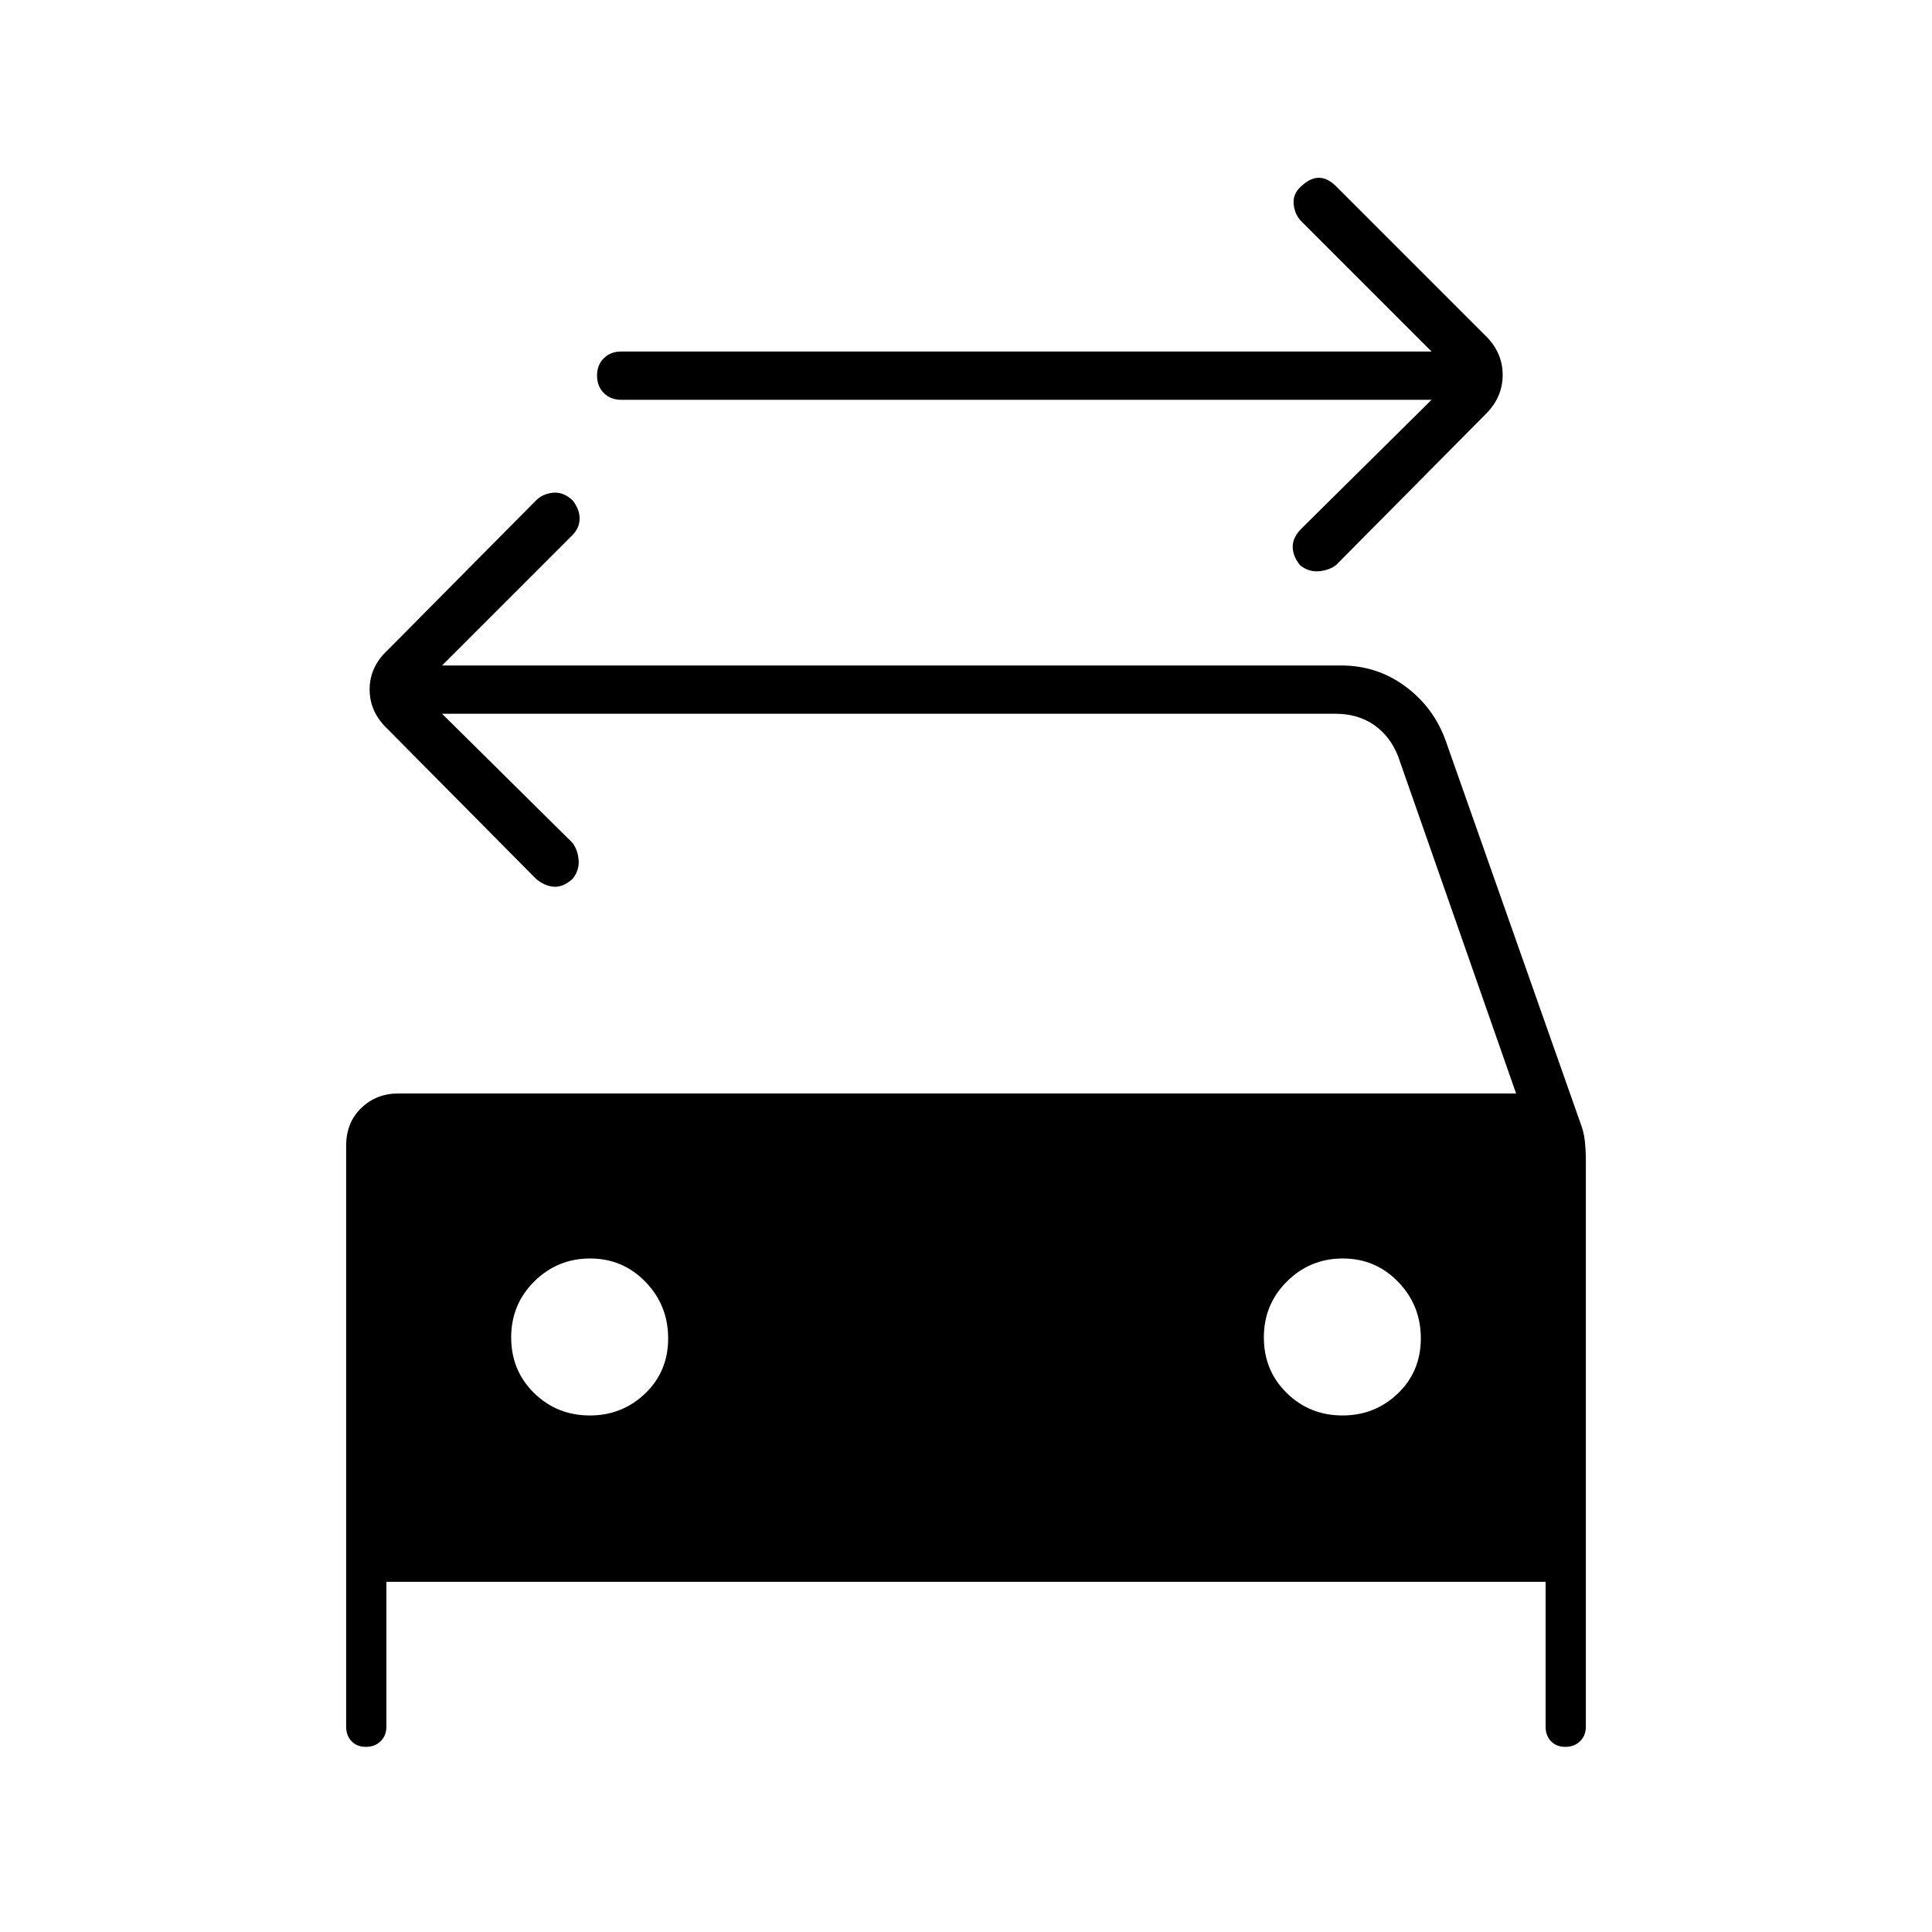 <svg xmlns="http://www.w3.org/2000/svg" height="40" viewBox="0 -960 960 960" width="40"><path d="M711.334-761.333H308.667q-5.267 0-8.634-3.381-3.366-3.38-3.366-8.666 0-5.287 3.366-8.62 3.367-3.333 8.634-3.333h402.667L646.667-850q-3.334-3.333-3.834-8.5t3.616-8.833q4.551-4.334 8.884-4.334 4.334 0 8.667 4.334L738.333-793q8.334 8.273 8.334 19.303 0 11.03-8.334 19.364l-74.333 75q-3.333 2.666-8.5 3.166t-9.5-2.949q-3.667-4.551-3.667-9.217 0-4.667 4.334-9l64.667-64ZM293.101-256.667q16.099 0 27.499-10.934 11.4-10.934 11.4-27.376t-11.26-28.066q-11.26-11.624-27.5-11.624-16.24 0-27.74 11.392-11.5 11.391-11.5 27.833t11.356 27.609q11.357 11.166 27.745 11.166Zm374 0q16.099 0 27.499-10.934 11.4-10.934 11.4-27.376t-11.26-28.066q-11.259-11.624-27.5-11.624-16.24 0-27.74 11.392-11.5 11.391-11.5 27.833t11.356 27.609q11.357 11.166 27.745 11.166ZM219.666-605.333l64.667 64q2.667 3.333 3.167 8.5.5 5.166-2.949 9.5-4.64 4.23-9.262 3.948-4.622-.282-8.956-3.948l-73.666-74.334q-9-8.454-9-19.727t9-19.606l73.666-74.333q3.334-3.334 8.5-3.834 5.167-.5 9.718 3.834 3.449 4.333 3.449 9 0 4.666-3.667 8.333l-64.667 64.667h446.667q17.962 0 32.034 10.444T718.333-592l66.97 190.023Q787-397.667 787.5-393q.5 4.667.5 9.667V-102q0 4.389-2.863 7.195Q782.275-92 777.804-92t-7.137-2.805Q768-97.611 768-102v-72H192v72q0 4.389-2.863 7.195Q186.274-92 181.804-92q-4.471 0-7.137-2.805Q172-97.611 172-102v-288.667q0-11.516 7.5-18.758 7.5-7.242 18.5-7.242h555.333l-58.666-167.666q-4-10-12-15.5t-19-5.5H219.666Z"/></svg>